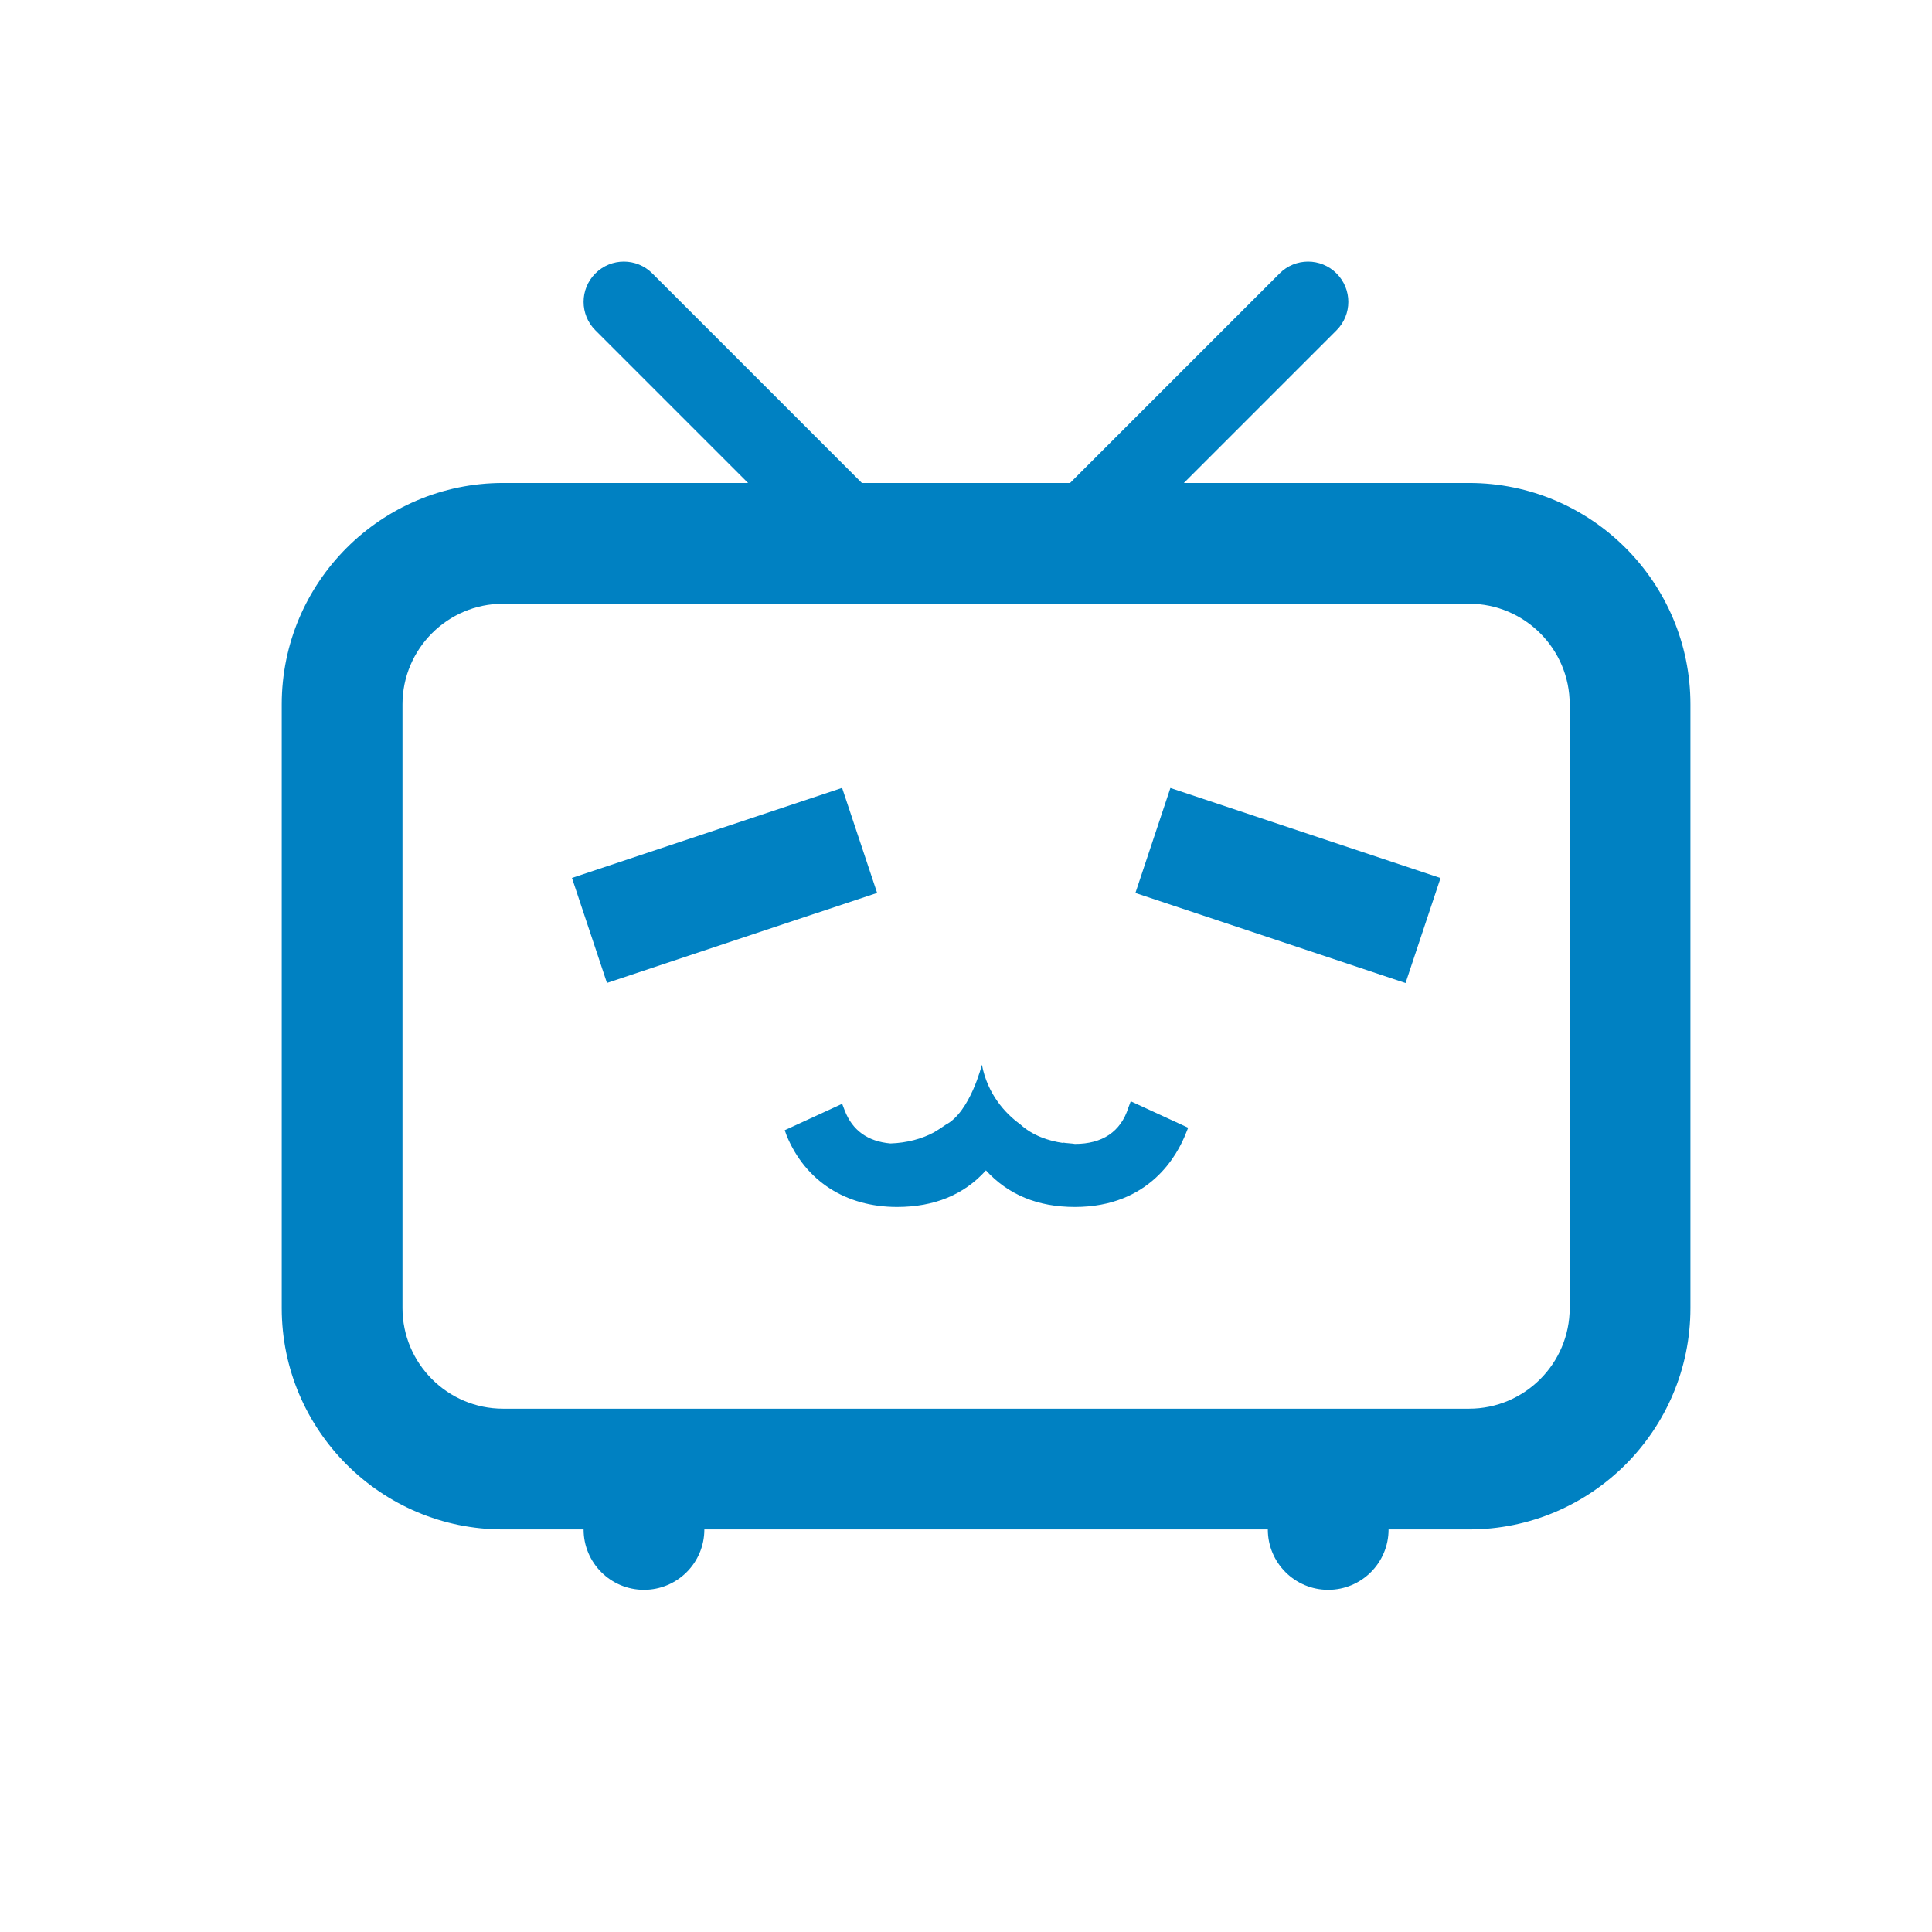 <svg xmlns="http://www.w3.org/2000/svg" xmlns:xlink="http://www.w3.org/1999/xlink" viewBox="0,0,255.994,255.994" width="48px" height="48px" fill-rule="nonzero"><g fill="#0081c2" fill-rule="nonzero" stroke="none" stroke-width="1" stroke-linecap="butt" stroke-linejoin="miter" stroke-miterlimit="10" stroke-dasharray="" stroke-dashoffset="0" font-family="none" font-weight="none" font-size="none" text-anchor="none" style="mix-blend-mode: normal"><g transform="scale(5.333,5.333)"><path d="M36.5,12h-7.086l3.793,-3.793c0.391,-0.391 0.391,-1.023 0,-1.414c-0.391,-0.391 -1.023,-0.391 -1.414,0l-5.207,5.207h-5.172l-5.207,-5.207c-0.391,-0.391 -1.023,-0.391 -1.414,0c-0.391,0.391 -0.391,1.023 0,1.414l3.793,3.793h-6.086c-3.033,0 -5.5,2.467 -5.5,5.5v15c0,3.033 2.467,5.5 5.5,5.5h2c0,0.829 0.671,1.5 1.5,1.5c0.829,0 1.5,-0.671 1.5,-1.5h14c0,0.829 0.671,1.5 1.5,1.5c0.829,0 1.5,-0.671 1.5,-1.5h2c3.033,0 5.5,-2.467 5.5,-5.5v-15c0,-3.033 -2.467,-5.5 -5.5,-5.5zM39,32.5c0,1.378 -1.122,2.5 -2.5,2.5h-24c-1.378,0 -2.5,-1.122 -2.5,-2.5v-15c0,-1.378 1.122,-2.5 2.5,-2.5h24c1.378,0 2.5,1.122 2.5,2.5z"></path><rect x="-12.129" y="33.778" transform="rotate(-71.567)" width="2.75" height="7.075"></rect><rect x="6.585" y="25.187" transform="rotate(-18.432)" width="7.075" height="2.75"></rect><path d="M28.033,27.526c-0.189,0.593 -0.644,0.896 -1.326,0.896c-0.076,-0.013 -0.139,-0.013 -0.24,-0.025c-0.013,0 -0.05,-0.013 -0.063,0c-0.341,-0.05 -0.745,-0.177 -1.061,-0.467c-0.366,-0.265 -0.808,-0.745 -0.947,-1.477c0,0 -0.29,1.174 -0.896,1.49c-0.076,0.05 -0.164,0.114 -0.253,0.164l-0.038,0.025c-0.303,0.164 -0.682,0.265 -1.086,0.278c-0.568,-0.051 -0.947,-0.328 -1.136,-0.821l-0.063,-0.164l-1.427,0.656l0.05,0.139c0.467,1.124 1.465,1.768 2.74,1.768c0.922,0 1.667,-0.303 2.209,-0.909c0.556,0.606 1.288,0.909 2.209,0.909c1.856,0 2.55,-1.288 2.765,-1.843l0.051,-0.126l-1.427,-0.657z"></path></g></g></svg>
